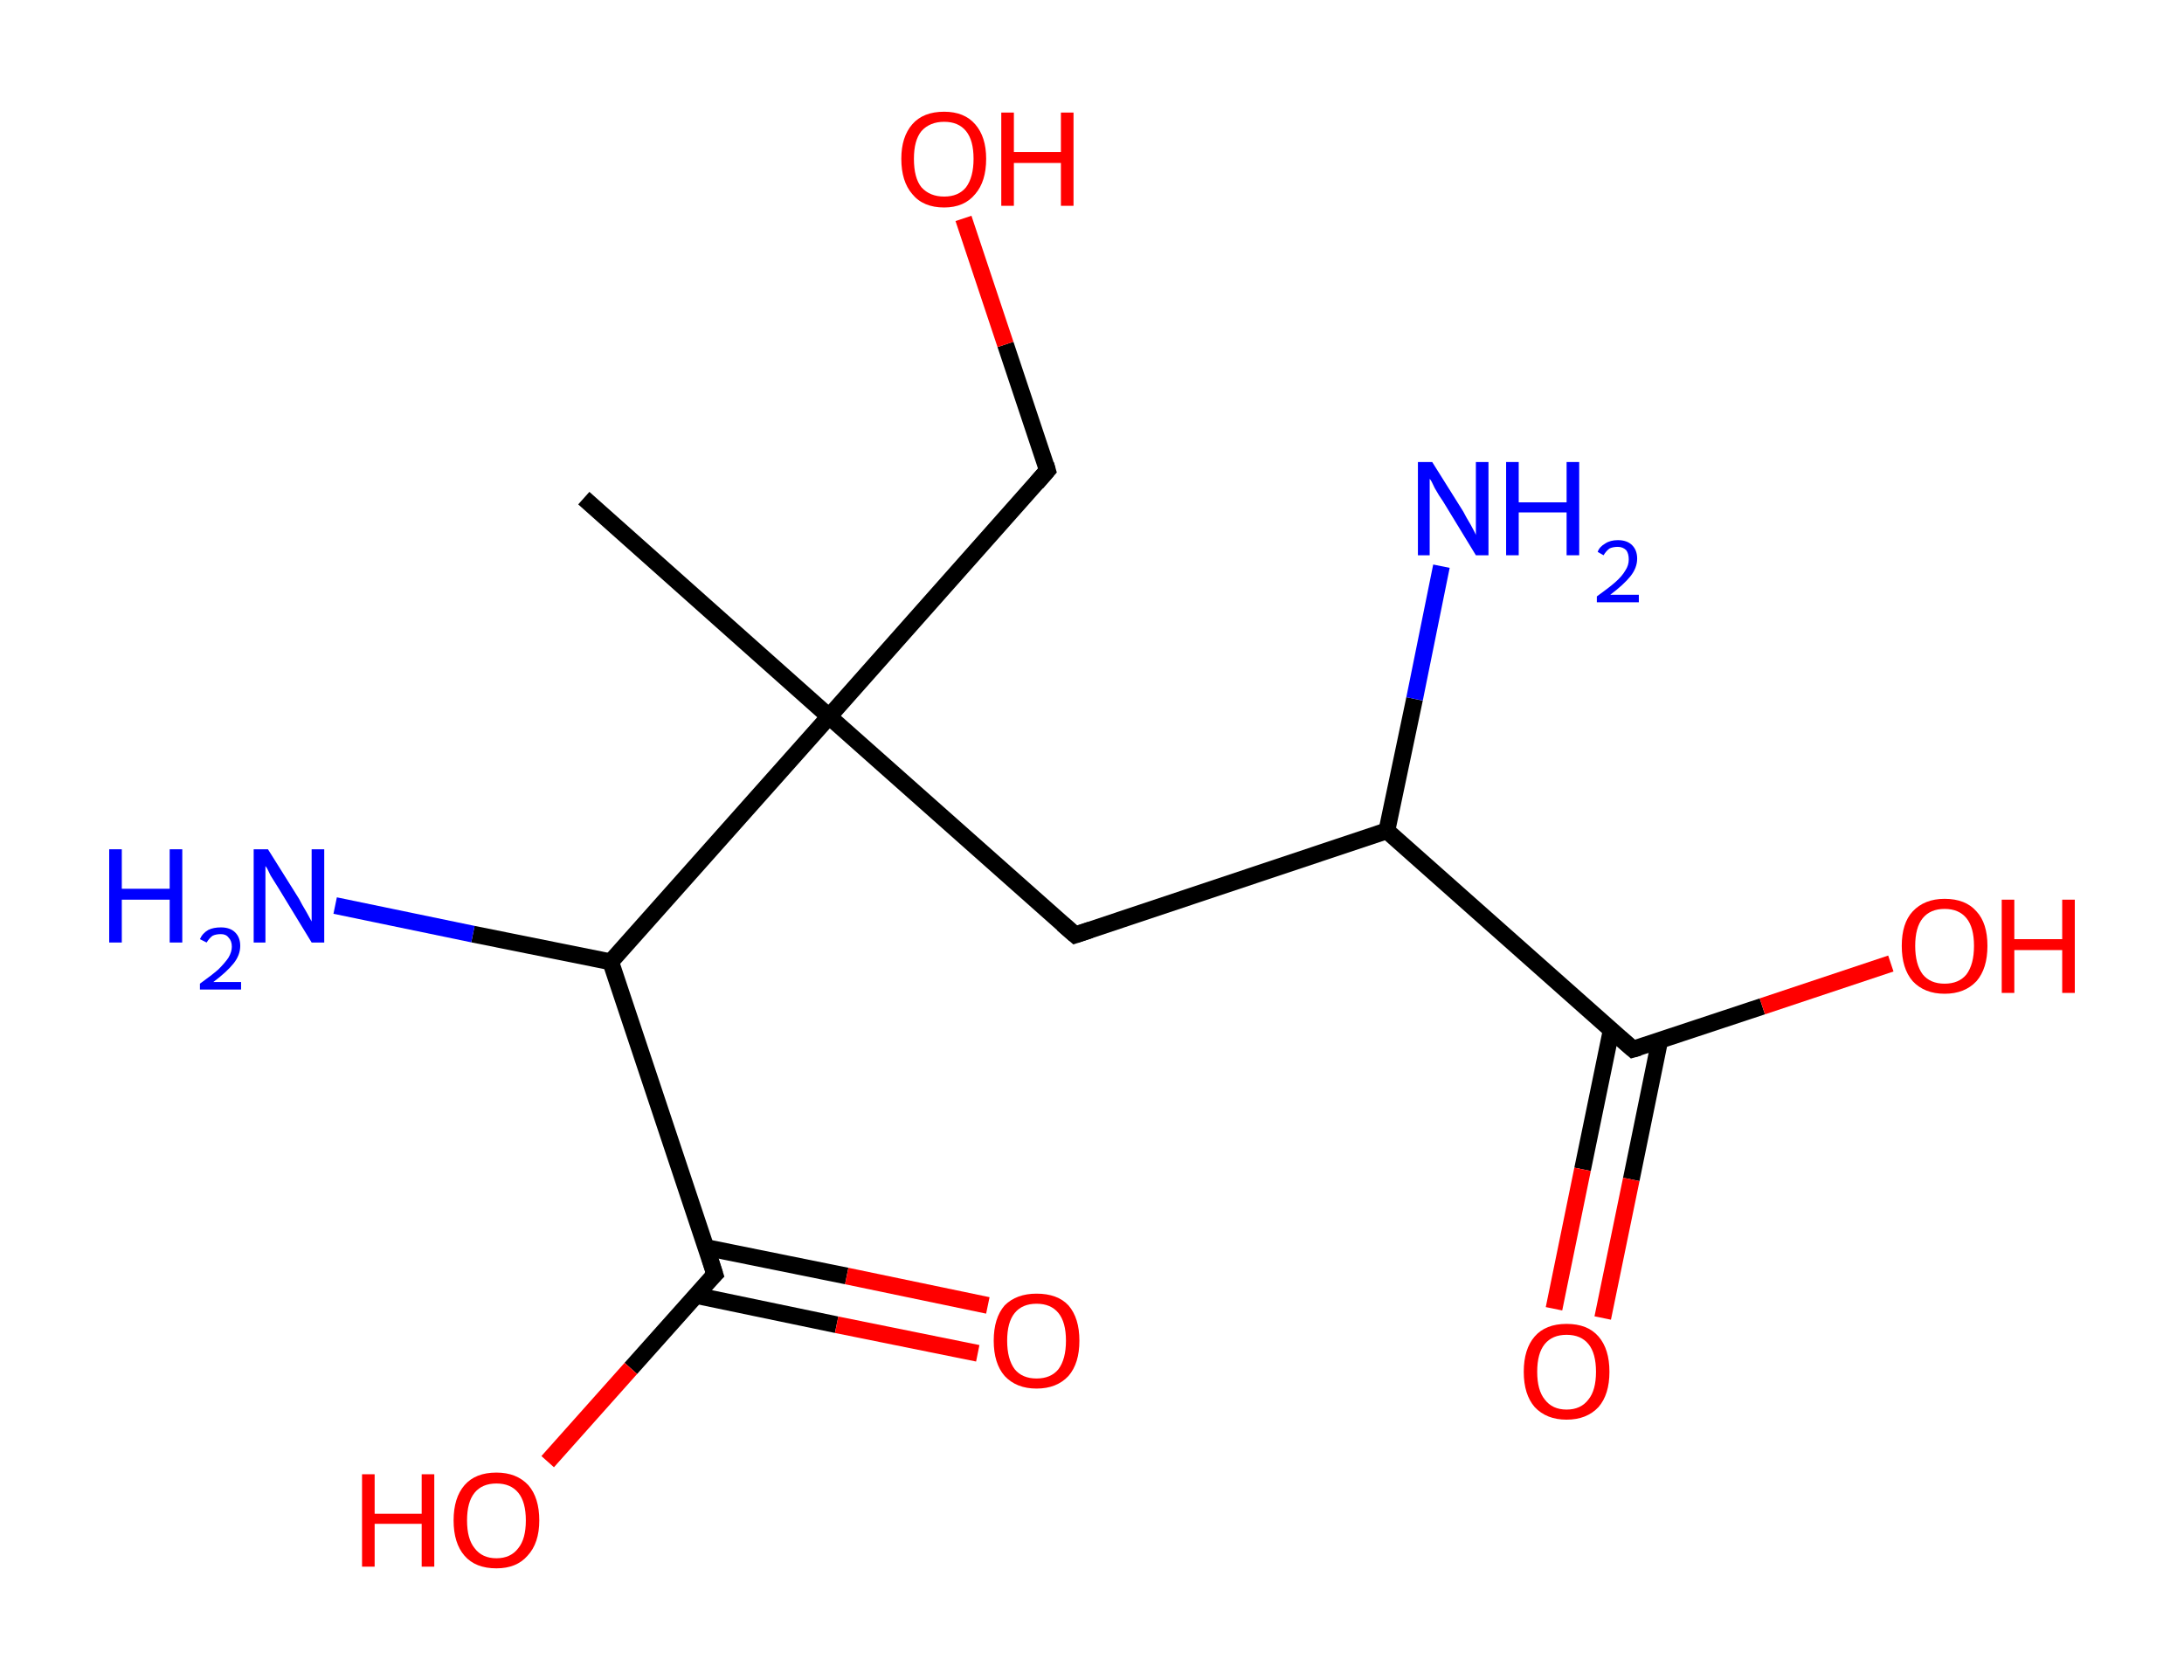 <?xml version='1.0' encoding='ASCII' standalone='yes'?>
<svg xmlns="http://www.w3.org/2000/svg" xmlns:rdkit="http://www.rdkit.org/xml" xmlns:xlink="http://www.w3.org/1999/xlink" version="1.1" baseProfile="full" xml:space="preserve" width="260px" height="200px" viewBox="0 0 260 200">
<!-- END OF HEADER -->
<rect style="opacity:1.0;fill:#FFFFFF;stroke:none" width="260.0" height="200.0" x="0.0" y="0.0"> </rect>
<path class="bond-0 atom-0 atom-1" d="M 69.5,59.3 L 98.7,85.3" style="fill:none;fill-rule:evenodd;stroke:#000000;stroke-width:2.0px;stroke-linecap:butt;stroke-linejoin:miter;stroke-opacity:1"/>
<path class="bond-1 atom-1 atom-2" d="M 98.7,85.3 L 124.7,56.0" style="fill:none;fill-rule:evenodd;stroke:#000000;stroke-width:2.0px;stroke-linecap:butt;stroke-linejoin:miter;stroke-opacity:1"/>
<path class="bond-2 atom-2 atom-3" d="M 124.7,56.0 L 119.7,41.0" style="fill:none;fill-rule:evenodd;stroke:#000000;stroke-width:2.0px;stroke-linecap:butt;stroke-linejoin:miter;stroke-opacity:1"/>
<path class="bond-2 atom-2 atom-3" d="M 119.7,41.0 L 114.7,26.0" style="fill:none;fill-rule:evenodd;stroke:#FF0000;stroke-width:2.0px;stroke-linecap:butt;stroke-linejoin:miter;stroke-opacity:1"/>
<path class="bond-3 atom-1 atom-4" d="M 98.7,85.3 L 128.0,111.3" style="fill:none;fill-rule:evenodd;stroke:#000000;stroke-width:2.0px;stroke-linecap:butt;stroke-linejoin:miter;stroke-opacity:1"/>
<path class="bond-4 atom-4 atom-5" d="M 128.0,111.3 L 165.1,98.9" style="fill:none;fill-rule:evenodd;stroke:#000000;stroke-width:2.0px;stroke-linecap:butt;stroke-linejoin:miter;stroke-opacity:1"/>
<path class="bond-5 atom-5 atom-6" d="M 165.1,98.9 L 168.4,83.2" style="fill:none;fill-rule:evenodd;stroke:#000000;stroke-width:2.0px;stroke-linecap:butt;stroke-linejoin:miter;stroke-opacity:1"/>
<path class="bond-5 atom-5 atom-6" d="M 168.4,83.2 L 171.6,67.4" style="fill:none;fill-rule:evenodd;stroke:#0000FF;stroke-width:2.0px;stroke-linecap:butt;stroke-linejoin:miter;stroke-opacity:1"/>
<path class="bond-6 atom-5 atom-7" d="M 165.1,98.9 L 194.4,124.9" style="fill:none;fill-rule:evenodd;stroke:#000000;stroke-width:2.0px;stroke-linecap:butt;stroke-linejoin:miter;stroke-opacity:1"/>
<path class="bond-7 atom-7 atom-8" d="M 191.8,122.7 L 188.4,139.2" style="fill:none;fill-rule:evenodd;stroke:#000000;stroke-width:2.0px;stroke-linecap:butt;stroke-linejoin:miter;stroke-opacity:1"/>
<path class="bond-7 atom-7 atom-8" d="M 188.4,139.2 L 185.0,155.8" style="fill:none;fill-rule:evenodd;stroke:#FF0000;stroke-width:2.0px;stroke-linecap:butt;stroke-linejoin:miter;stroke-opacity:1"/>
<path class="bond-7 atom-7 atom-8" d="M 197.6,123.8 L 194.2,140.4" style="fill:none;fill-rule:evenodd;stroke:#000000;stroke-width:2.0px;stroke-linecap:butt;stroke-linejoin:miter;stroke-opacity:1"/>
<path class="bond-7 atom-7 atom-8" d="M 194.2,140.4 L 190.8,156.9" style="fill:none;fill-rule:evenodd;stroke:#FF0000;stroke-width:2.0px;stroke-linecap:butt;stroke-linejoin:miter;stroke-opacity:1"/>
<path class="bond-8 atom-7 atom-9" d="M 194.4,124.9 L 209.8,119.8" style="fill:none;fill-rule:evenodd;stroke:#000000;stroke-width:2.0px;stroke-linecap:butt;stroke-linejoin:miter;stroke-opacity:1"/>
<path class="bond-8 atom-7 atom-9" d="M 209.8,119.8 L 225.1,114.7" style="fill:none;fill-rule:evenodd;stroke:#FF0000;stroke-width:2.0px;stroke-linecap:butt;stroke-linejoin:miter;stroke-opacity:1"/>
<path class="bond-9 atom-1 atom-10" d="M 98.7,85.3 L 72.7,114.5" style="fill:none;fill-rule:evenodd;stroke:#000000;stroke-width:2.0px;stroke-linecap:butt;stroke-linejoin:miter;stroke-opacity:1"/>
<path class="bond-10 atom-10 atom-11" d="M 72.7,114.5 L 56.3,111.2" style="fill:none;fill-rule:evenodd;stroke:#000000;stroke-width:2.0px;stroke-linecap:butt;stroke-linejoin:miter;stroke-opacity:1"/>
<path class="bond-10 atom-10 atom-11" d="M 56.3,111.2 L 39.9,107.8" style="fill:none;fill-rule:evenodd;stroke:#0000FF;stroke-width:2.0px;stroke-linecap:butt;stroke-linejoin:miter;stroke-opacity:1"/>
<path class="bond-11 atom-10 atom-12" d="M 72.7,114.5 L 85.1,151.7" style="fill:none;fill-rule:evenodd;stroke:#000000;stroke-width:2.0px;stroke-linecap:butt;stroke-linejoin:miter;stroke-opacity:1"/>
<path class="bond-12 atom-12 atom-13" d="M 82.8,154.2 L 99.6,157.7" style="fill:none;fill-rule:evenodd;stroke:#000000;stroke-width:2.0px;stroke-linecap:butt;stroke-linejoin:miter;stroke-opacity:1"/>
<path class="bond-12 atom-12 atom-13" d="M 99.6,157.7 L 116.4,161.1" style="fill:none;fill-rule:evenodd;stroke:#FF0000;stroke-width:2.0px;stroke-linecap:butt;stroke-linejoin:miter;stroke-opacity:1"/>
<path class="bond-12 atom-12 atom-13" d="M 84.0,148.5 L 100.8,151.9" style="fill:none;fill-rule:evenodd;stroke:#000000;stroke-width:2.0px;stroke-linecap:butt;stroke-linejoin:miter;stroke-opacity:1"/>
<path class="bond-12 atom-12 atom-13" d="M 100.8,151.9 L 117.6,155.4" style="fill:none;fill-rule:evenodd;stroke:#FF0000;stroke-width:2.0px;stroke-linecap:butt;stroke-linejoin:miter;stroke-opacity:1"/>
<path class="bond-13 atom-12 atom-14" d="M 85.1,151.7 L 75.1,162.9" style="fill:none;fill-rule:evenodd;stroke:#000000;stroke-width:2.0px;stroke-linecap:butt;stroke-linejoin:miter;stroke-opacity:1"/>
<path class="bond-13 atom-12 atom-14" d="M 75.1,162.9 L 65.2,174.0" style="fill:none;fill-rule:evenodd;stroke:#FF0000;stroke-width:2.0px;stroke-linecap:butt;stroke-linejoin:miter;stroke-opacity:1"/>
<path d="M 123.4,57.5 L 124.7,56.0 L 124.5,55.3" style="fill:none;stroke:#000000;stroke-width:2.0px;stroke-linecap:butt;stroke-linejoin:miter;stroke-opacity:1;"/>
<path d="M 126.5,110.0 L 128.0,111.3 L 129.8,110.7" style="fill:none;stroke:#000000;stroke-width:2.0px;stroke-linecap:butt;stroke-linejoin:miter;stroke-opacity:1;"/>
<path d="M 192.9,123.6 L 194.4,124.9 L 195.1,124.7" style="fill:none;stroke:#000000;stroke-width:2.0px;stroke-linecap:butt;stroke-linejoin:miter;stroke-opacity:1;"/>
<path d="M 84.5,149.8 L 85.1,151.7 L 84.6,152.2" style="fill:none;stroke:#000000;stroke-width:2.0px;stroke-linecap:butt;stroke-linejoin:miter;stroke-opacity:1;"/>
<path class="atom-3" d="M 107.3 18.9 Q 107.3 16.3, 108.6 14.8 Q 109.9 13.3, 112.4 13.3 Q 114.8 13.3, 116.1 14.8 Q 117.4 16.3, 117.4 18.9 Q 117.4 21.6, 116.1 23.1 Q 114.8 24.7, 112.4 24.7 Q 109.9 24.7, 108.6 23.1 Q 107.3 21.6, 107.3 18.9 M 112.4 23.4 Q 114.1 23.4, 115.0 22.3 Q 115.9 21.1, 115.9 18.9 Q 115.9 16.7, 115.0 15.6 Q 114.1 14.5, 112.4 14.5 Q 110.7 14.5, 109.7 15.6 Q 108.8 16.7, 108.8 18.9 Q 108.8 21.2, 109.7 22.3 Q 110.7 23.4, 112.4 23.4 " fill="#FF0000"/>
<path class="atom-3" d="M 119.2 13.4 L 120.7 13.4 L 120.7 18.1 L 126.3 18.1 L 126.3 13.4 L 127.8 13.4 L 127.8 24.5 L 126.3 24.5 L 126.3 19.4 L 120.7 19.4 L 120.7 24.5 L 119.2 24.5 L 119.2 13.4 " fill="#FF0000"/>
<path class="atom-6" d="M 170.5 55.0 L 174.2 60.9 Q 174.5 61.5, 175.1 62.5 Q 175.7 63.6, 175.7 63.7 L 175.7 55.0 L 177.2 55.0 L 177.2 66.1 L 175.7 66.1 L 171.8 59.7 Q 171.3 59.0, 170.8 58.1 Q 170.4 57.2, 170.2 57.0 L 170.2 66.1 L 168.8 66.1 L 168.8 55.0 L 170.5 55.0 " fill="#0000FF"/>
<path class="atom-6" d="M 179.3 55.0 L 180.8 55.0 L 180.8 59.8 L 186.5 59.8 L 186.5 55.0 L 188.0 55.0 L 188.0 66.1 L 186.5 66.1 L 186.5 61.0 L 180.8 61.0 L 180.8 66.1 L 179.3 66.1 L 179.3 55.0 " fill="#0000FF"/>
<path class="atom-6" d="M 190.2 65.7 Q 190.4 65.1, 191.1 64.7 Q 191.7 64.3, 192.6 64.3 Q 193.7 64.3, 194.3 64.9 Q 194.9 65.5, 194.9 66.5 Q 194.9 67.6, 194.1 68.6 Q 193.3 69.6, 191.7 70.8 L 195.1 70.8 L 195.1 71.7 L 190.1 71.7 L 190.1 71.0 Q 191.5 70.0, 192.3 69.3 Q 193.1 68.6, 193.5 67.9 Q 193.9 67.3, 193.9 66.6 Q 193.9 65.9, 193.6 65.5 Q 193.2 65.1, 192.6 65.1 Q 192.0 65.1, 191.6 65.3 Q 191.2 65.6, 190.9 66.1 L 190.2 65.7 " fill="#0000FF"/>
<path class="atom-8" d="M 181.4 163.3 Q 181.4 160.6, 182.7 159.1 Q 184.0 157.6, 186.5 157.6 Q 189.0 157.6, 190.3 159.1 Q 191.6 160.6, 191.6 163.3 Q 191.6 166.0, 190.3 167.5 Q 188.9 169.0, 186.5 169.0 Q 184.1 169.0, 182.7 167.5 Q 181.4 166.0, 181.4 163.3 M 186.5 167.8 Q 188.2 167.8, 189.1 166.6 Q 190.0 165.5, 190.0 163.3 Q 190.0 161.1, 189.1 160.0 Q 188.2 158.9, 186.5 158.9 Q 184.8 158.9, 183.9 160.0 Q 183.0 161.1, 183.0 163.3 Q 183.0 165.5, 183.9 166.6 Q 184.8 167.8, 186.5 167.8 " fill="#FF0000"/>
<path class="atom-9" d="M 226.4 112.6 Q 226.4 109.9, 227.7 108.5 Q 229.1 107.0, 231.5 107.0 Q 234.0 107.0, 235.3 108.5 Q 236.6 109.9, 236.6 112.6 Q 236.6 115.3, 235.3 116.8 Q 233.9 118.3, 231.5 118.3 Q 229.1 118.3, 227.7 116.8 Q 226.4 115.3, 226.4 112.6 M 231.5 117.1 Q 233.2 117.1, 234.1 116.0 Q 235.0 114.8, 235.0 112.6 Q 235.0 110.4, 234.1 109.3 Q 233.2 108.2, 231.5 108.2 Q 229.8 108.2, 228.9 109.3 Q 228.0 110.4, 228.0 112.6 Q 228.0 114.8, 228.9 116.0 Q 229.8 117.1, 231.5 117.1 " fill="#FF0000"/>
<path class="atom-9" d="M 238.3 107.1 L 239.8 107.1 L 239.8 111.8 L 245.5 111.8 L 245.5 107.1 L 247.0 107.1 L 247.0 118.2 L 245.5 118.2 L 245.5 113.1 L 239.8 113.1 L 239.8 118.2 L 238.3 118.2 L 238.3 107.1 " fill="#FF0000"/>
<path class="atom-11" d="M 13.0 101.1 L 14.5 101.1 L 14.5 105.8 L 20.2 105.8 L 20.2 101.1 L 21.7 101.1 L 21.7 112.2 L 20.2 112.2 L 20.2 107.1 L 14.5 107.1 L 14.5 112.2 L 13.0 112.2 L 13.0 101.1 " fill="#0000FF"/>
<path class="atom-11" d="M 23.8 111.8 Q 24.1 111.1, 24.8 110.7 Q 25.4 110.4, 26.3 110.4 Q 27.4 110.4, 28.0 111.0 Q 28.6 111.6, 28.6 112.6 Q 28.6 113.7, 27.8 114.7 Q 27.0 115.7, 25.4 116.9 L 28.7 116.9 L 28.7 117.8 L 23.8 117.8 L 23.8 117.1 Q 25.2 116.1, 26.0 115.4 Q 26.8 114.6, 27.2 114.0 Q 27.6 113.3, 27.6 112.7 Q 27.6 112.0, 27.2 111.6 Q 26.9 111.2, 26.3 111.2 Q 25.7 111.2, 25.3 111.4 Q 24.9 111.7, 24.6 112.2 L 23.8 111.8 " fill="#0000FF"/>
<path class="atom-11" d="M 31.9 101.1 L 35.6 107.0 Q 35.9 107.6, 36.5 108.6 Q 37.1 109.7, 37.1 109.7 L 37.1 101.1 L 38.6 101.1 L 38.6 112.2 L 37.1 112.2 L 33.2 105.8 Q 32.7 105.0, 32.2 104.2 Q 31.8 103.3, 31.6 103.1 L 31.6 112.2 L 30.2 112.2 L 30.2 101.1 L 31.9 101.1 " fill="#0000FF"/>
<path class="atom-13" d="M 118.3 159.6 Q 118.3 156.9, 119.6 155.4 Q 121.0 154.0, 123.4 154.0 Q 125.9 154.0, 127.2 155.4 Q 128.5 156.9, 128.5 159.6 Q 128.5 162.3, 127.2 163.8 Q 125.8 165.3, 123.4 165.3 Q 121.0 165.3, 119.6 163.8 Q 118.3 162.3, 118.3 159.6 M 123.4 164.1 Q 125.1 164.1, 126.0 163.0 Q 126.9 161.8, 126.9 159.6 Q 126.9 157.4, 126.0 156.3 Q 125.1 155.2, 123.4 155.2 Q 121.7 155.2, 120.8 156.3 Q 119.9 157.4, 119.9 159.6 Q 119.9 161.8, 120.8 163.0 Q 121.7 164.1, 123.4 164.1 " fill="#FF0000"/>
<path class="atom-14" d="M 43.1 175.5 L 44.6 175.5 L 44.6 180.2 L 50.2 180.2 L 50.2 175.5 L 51.7 175.5 L 51.7 186.5 L 50.2 186.5 L 50.2 181.4 L 44.6 181.4 L 44.6 186.5 L 43.1 186.5 L 43.1 175.5 " fill="#FF0000"/>
<path class="atom-14" d="M 54.0 181.0 Q 54.0 178.3, 55.3 176.8 Q 56.6 175.3, 59.1 175.3 Q 61.5 175.3, 62.9 176.8 Q 64.2 178.3, 64.2 181.0 Q 64.2 183.7, 62.8 185.2 Q 61.5 186.7, 59.1 186.7 Q 56.6 186.7, 55.3 185.2 Q 54.0 183.7, 54.0 181.0 M 59.1 185.5 Q 60.8 185.5, 61.7 184.3 Q 62.6 183.2, 62.6 181.0 Q 62.6 178.8, 61.7 177.7 Q 60.8 176.6, 59.1 176.6 Q 57.4 176.6, 56.5 177.7 Q 55.6 178.8, 55.6 181.0 Q 55.6 183.2, 56.5 184.3 Q 57.4 185.5, 59.1 185.5 " fill="#FF0000"/>
</svg>

